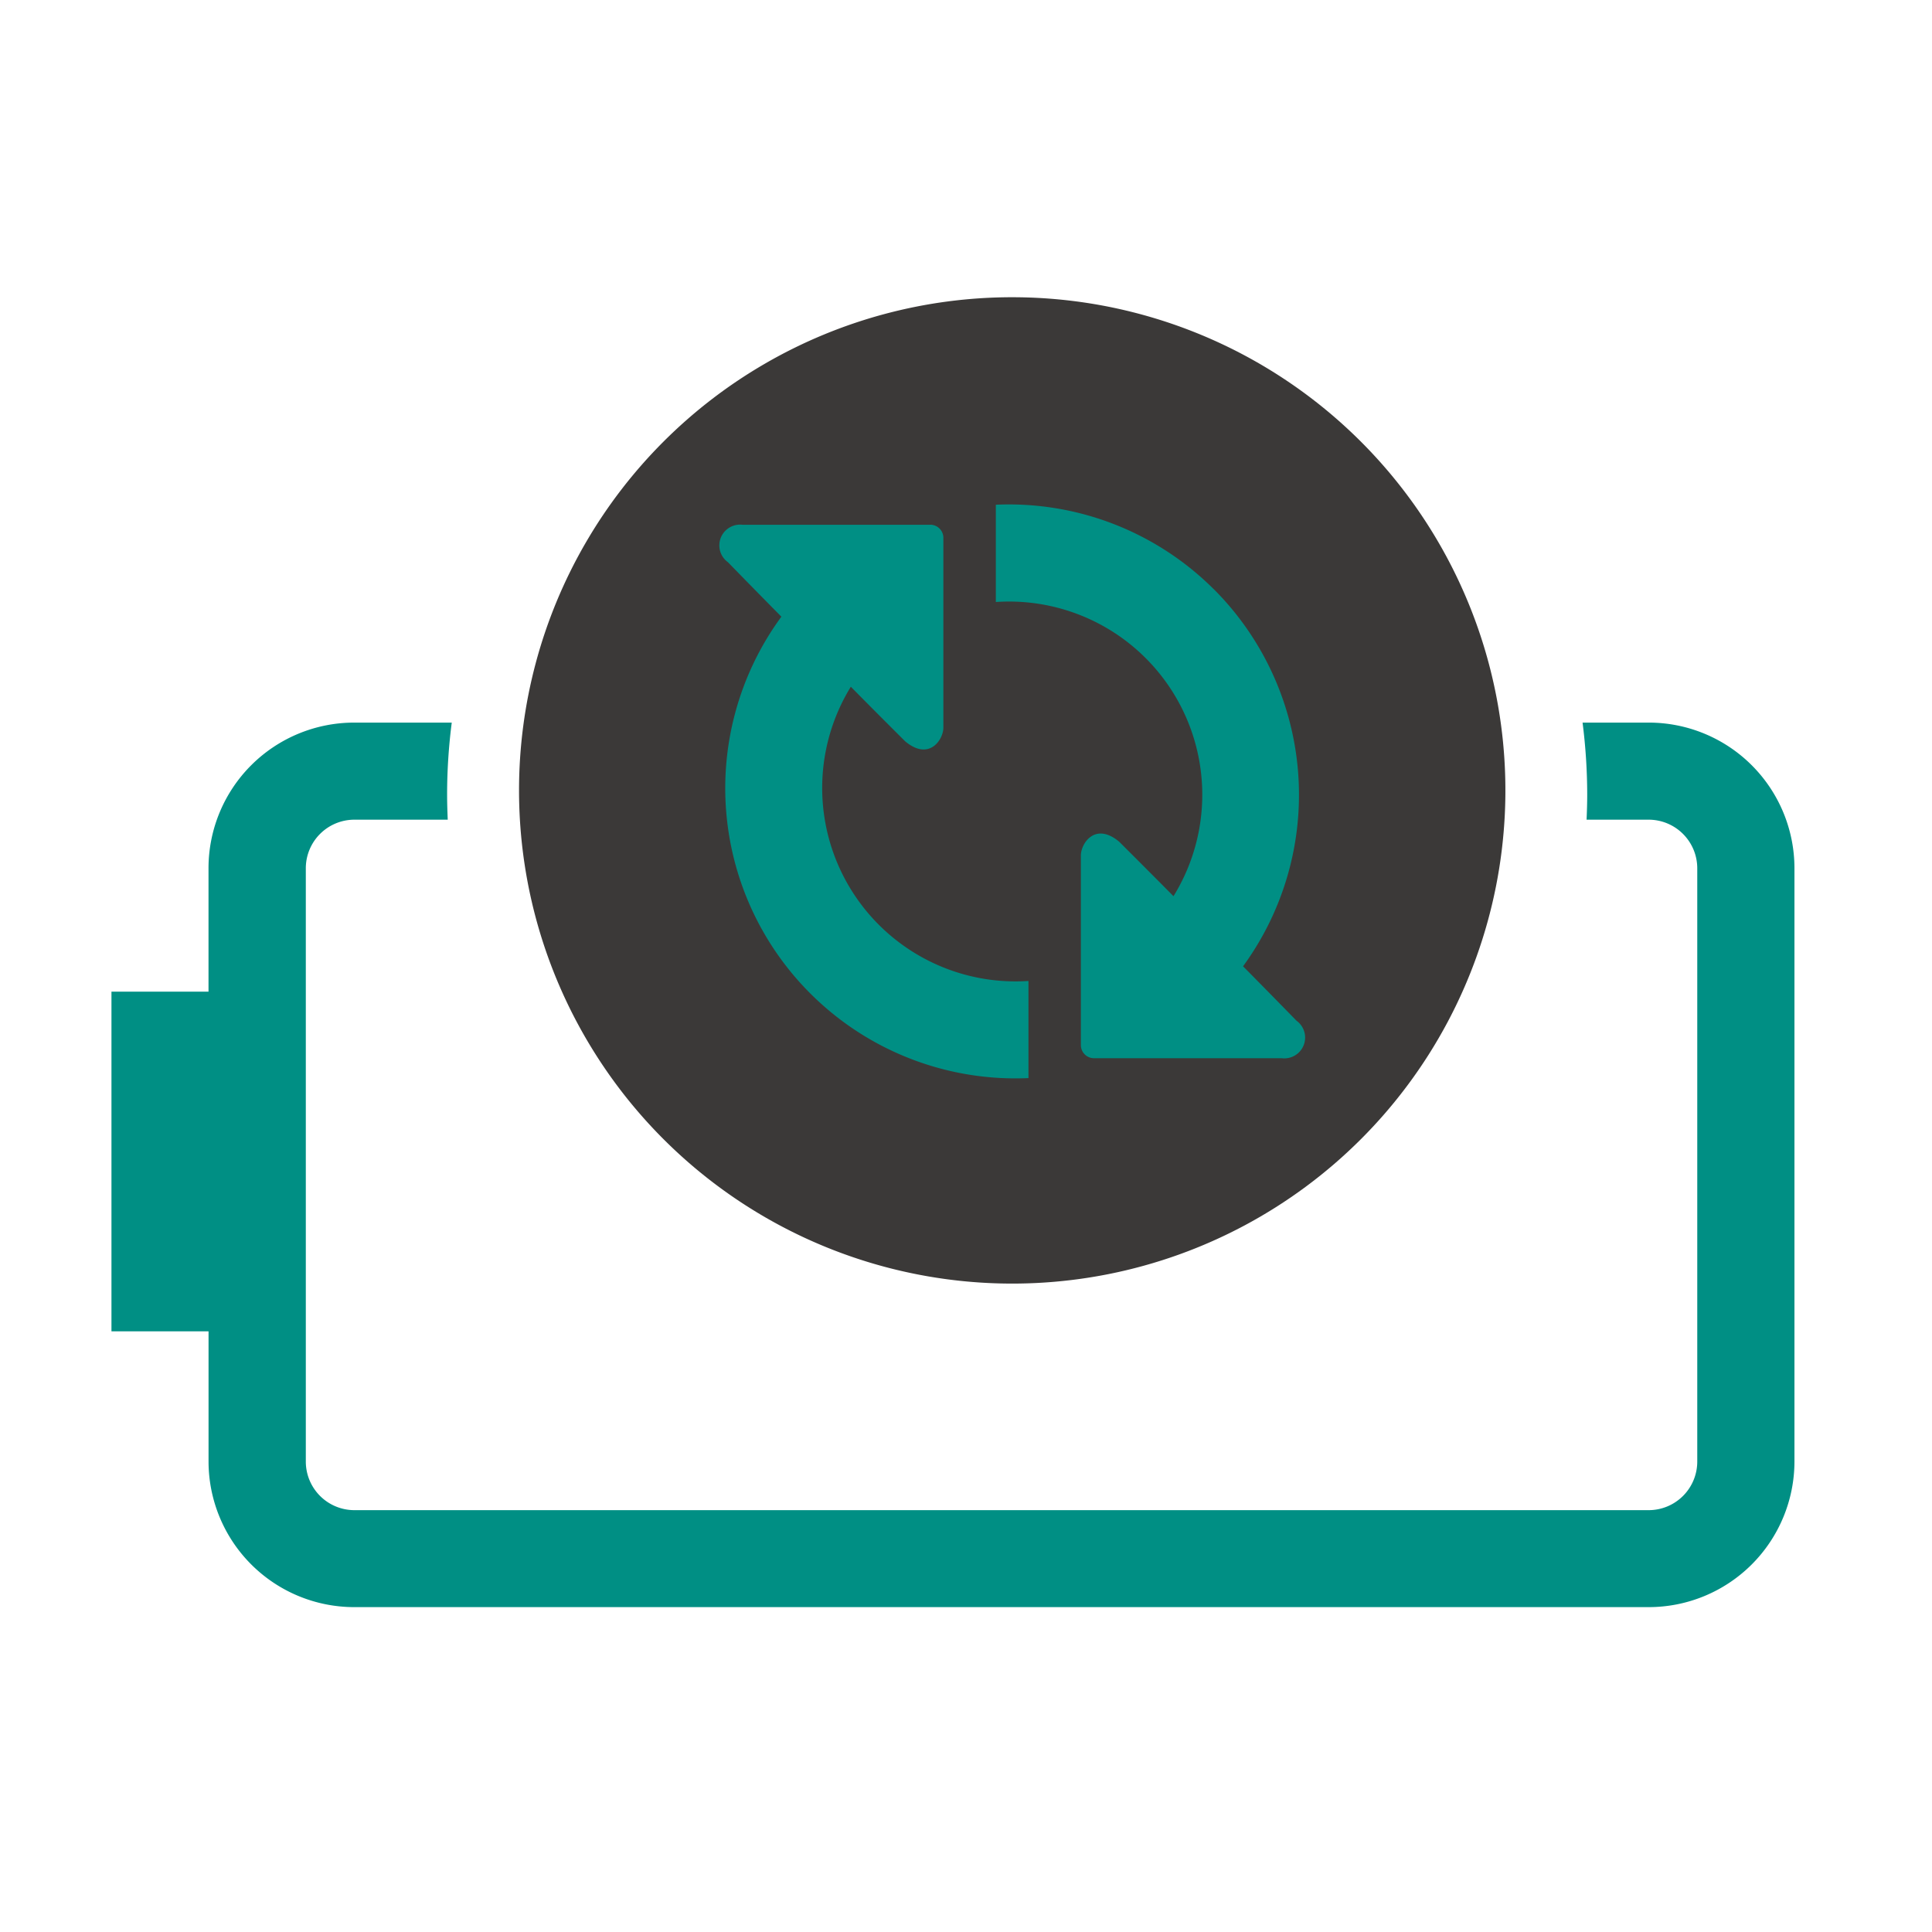 <svg xmlns="http://www.w3.org/2000/svg" xmlns:xlink="http://www.w3.org/1999/xlink" width="52" height="52" viewBox="0 0 52 52"><defs><clipPath id="a"><rect width="45.298" height="35.261" fill="none"/></clipPath></defs><g transform="translate(0.107)"><rect width="52" height="52" transform="translate(-0.107)" fill="none"/><g transform="translate(2.893 8)"><g clip-path="url(#a)"><path d="M39.7,10.829h1.675a1.309,1.309,0,0,1,1.307,1.306V28.105a1.308,1.308,0,0,1-1.307,1.308H6.531a1.308,1.308,0,0,1-1.3-1.308V12.135a1.308,1.308,0,0,1,1.3-1.306H9.051c-.01-.227-.017-.456-.017-.686a15.192,15.192,0,0,1,.125-1.927H6.531a3.921,3.921,0,0,0-3.919,3.919v3.323H0V24.6H2.613v3.5a3.923,3.923,0,0,0,3.919,3.923H41.378a3.924,3.924,0,0,0,3.92-3.923V12.135a3.922,3.922,0,0,0-3.92-3.919H39.595a15.454,15.454,0,0,1,.125,1.927c0,.23-.007.458-.017.686" transform="translate(0 3.233)" fill="#008f84"/><path d="M21.146,0A13.274,13.274,0,1,1,7.872,13.273,13.272,13.272,0,0,1,21.146,0" transform="translate(3.098)" fill="#3b3938"/><path d="M17.421,4.549h-5.05a.559.559,0,0,0-.4,1.007s.846.868,1.439,1.466a7.81,7.81,0,0,0,6.65,12.419V16.827a5.205,5.205,0,0,1-4.781-7.919c.673.683,1.463,1.469,1.463,1.469.659.549,1.038-.068,1.028-.38V6.321c0-.192,0-.354,0-.354V4.9a.353.353,0,0,0-.353-.353m7.634,1.739a7.8,7.8,0,0,0-5.869-2.277V6.627a5.2,5.2,0,0,1,4.782,7.918c-.673-.68-1.462-1.466-1.462-1.466-.661-.55-1.04.067-1.031.38v3.673c0,.2,0,.354,0,.354v1.067a.353.353,0,0,0,.353.353h5.051a.56.56,0,0,0,.4-1.009s-.846-.867-1.439-1.465a7.828,7.828,0,0,0-.782-10.145" transform="translate(4.621 1.576)" fill="#008f84"/></g></g></g></svg>